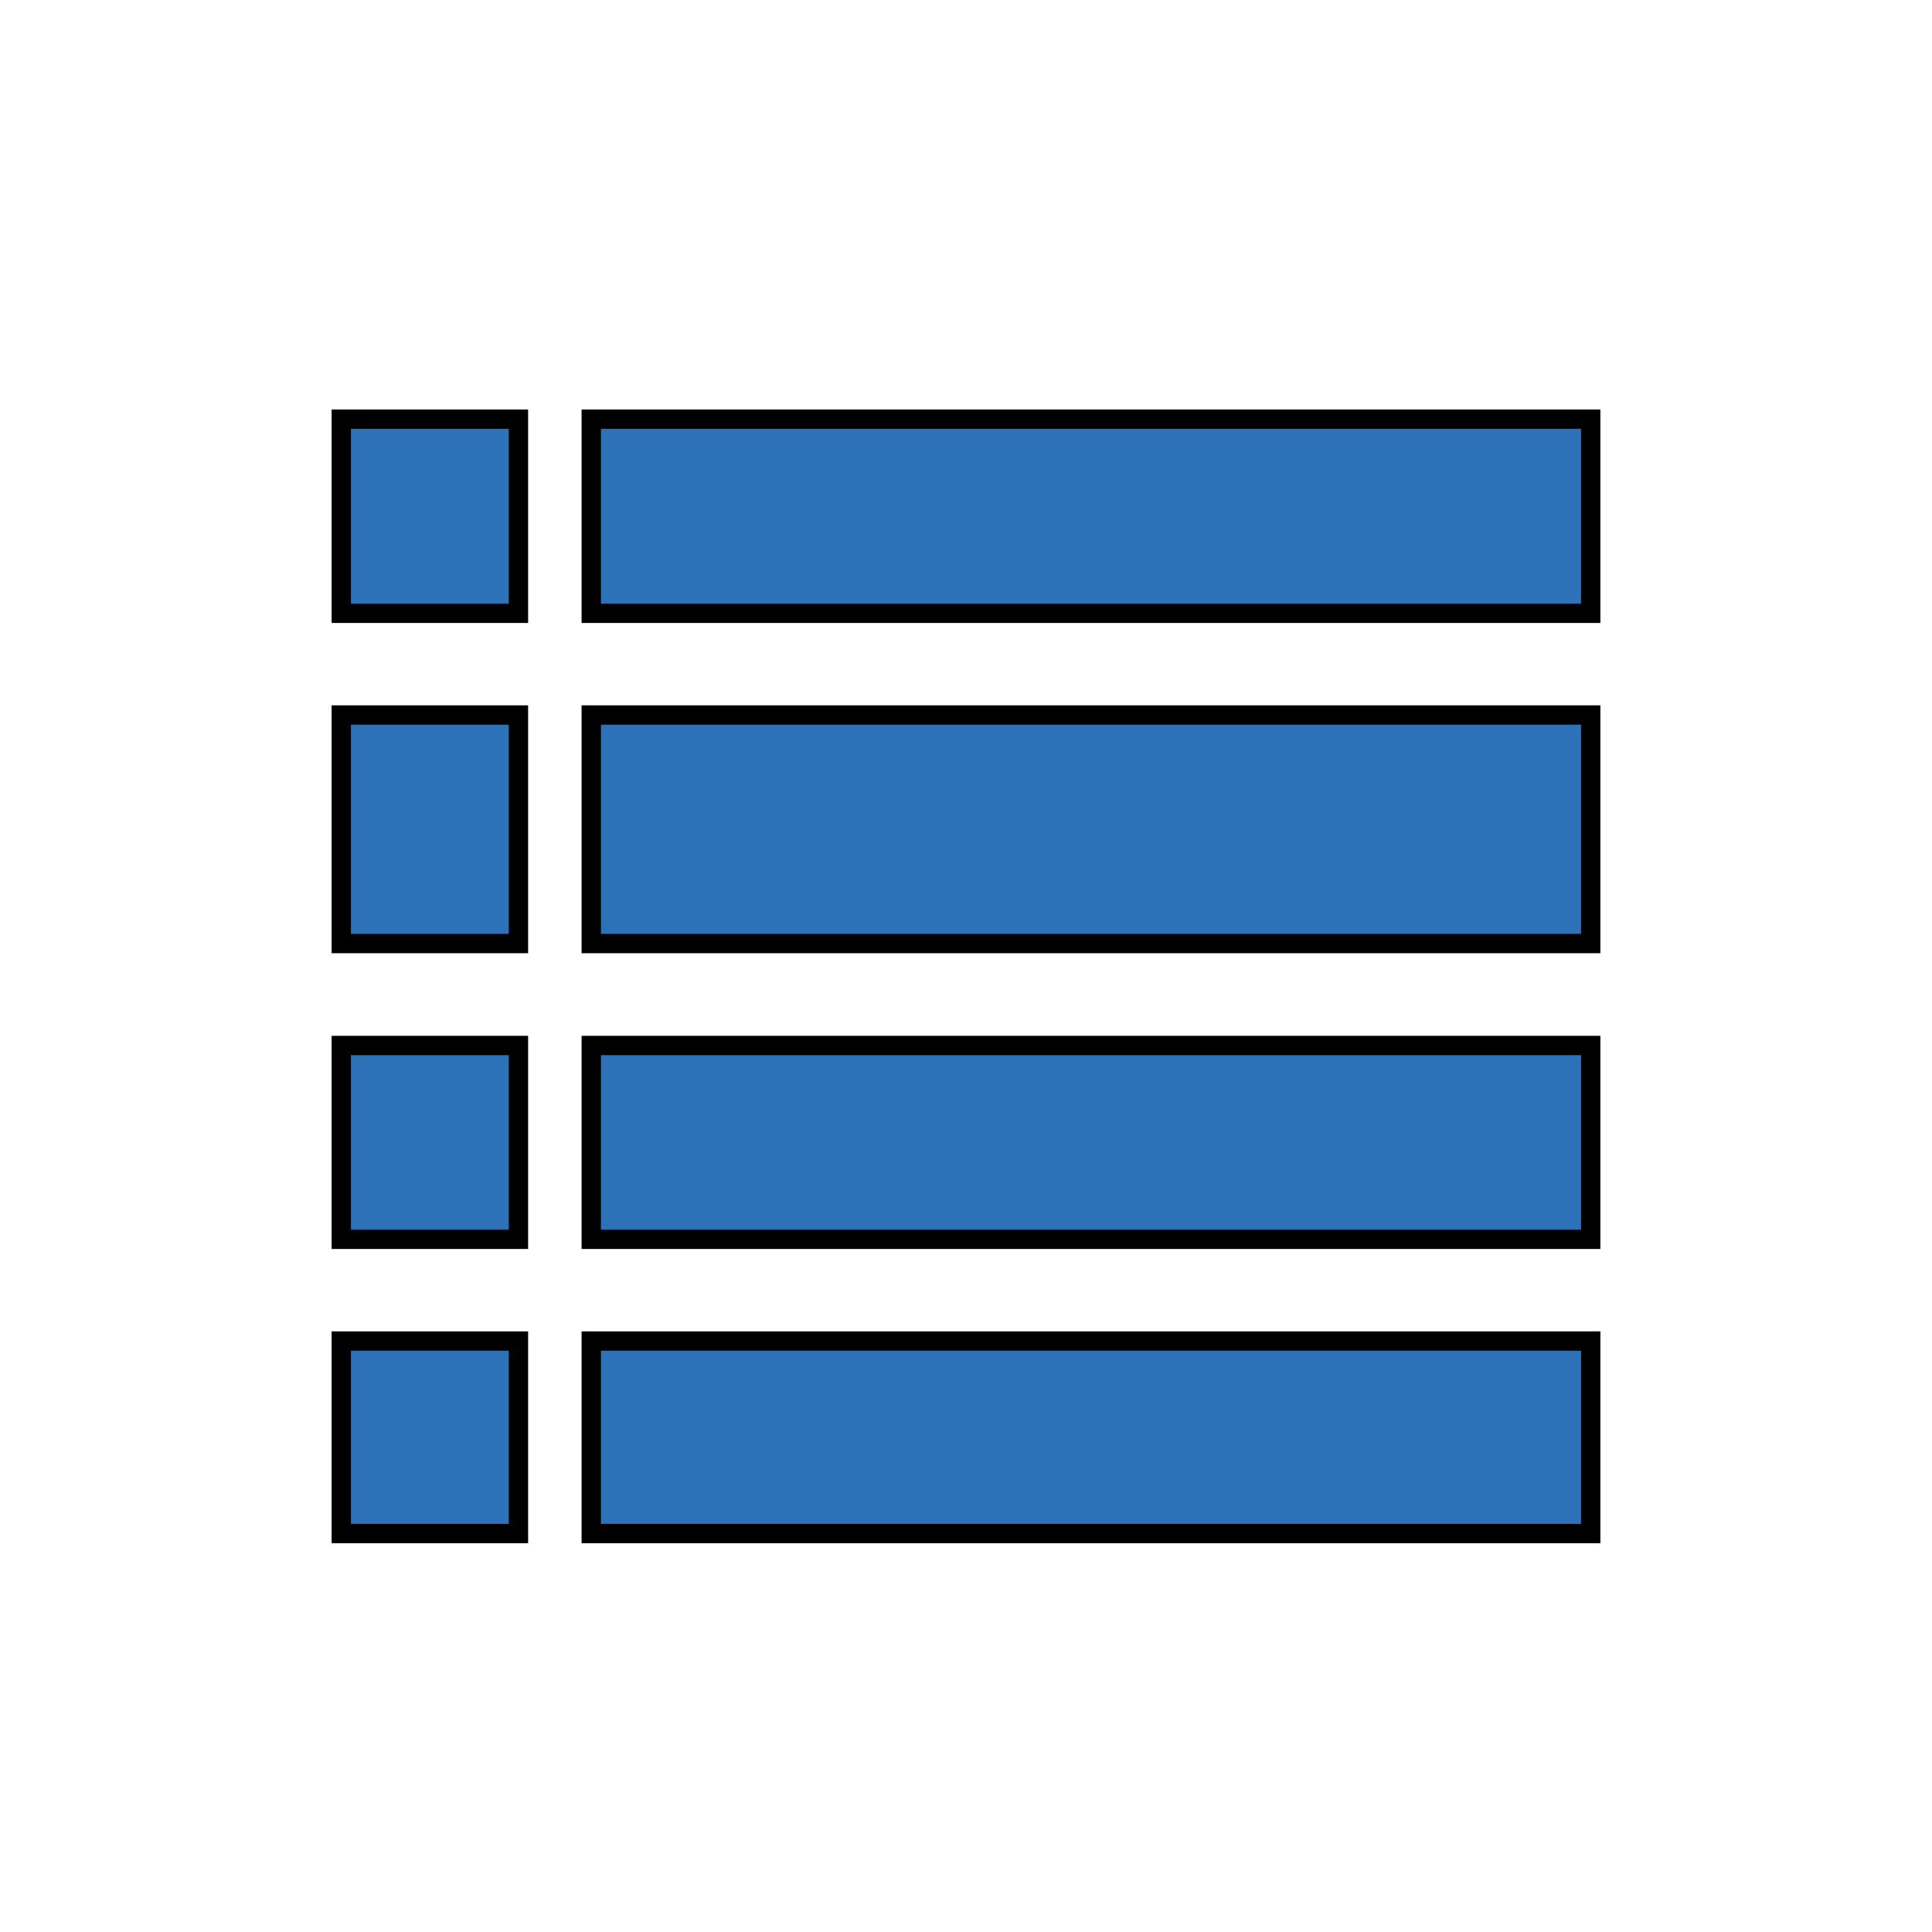 <svg width="100" height="100" xmlns="http://www.w3.org/2000/svg">
 <g>
  <title>background</title>
  <rect x="-1" y="-1" width="18.666" height="18.666" id="canvas_background" fill="none"/>
 </g>

 <g>
  <title>Layer 1</title>
  <g stroke="null" id="Layer_1">
   <g stroke="null" id="svg_1">
    <g stroke="null" id="svg_2">
     <g stroke="null" id="svg_3">
      <rect stroke="null" fill="#2D72B8" height="10.05" width="51.732" x="30.603" y="21.695" id="svg_4"/>
     </g>
    </g>
    <g stroke="null" id="svg_7">
     <g stroke="null" id="svg_8">
      <rect stroke="null" fill="#2D72B8" height="11.83" width="9.171" x="17.664" y="37.008" id="svg_9"/>
     </g>
    </g>
    <g stroke="null" id="svg_12">
     <g stroke="null" id="svg_13">
      <rect stroke="null" fill="#2D72B8" height="10.033" width="9.171" x="17.664" y="54.114" id="svg_14"/>
     </g>
    </g>
    <g stroke="null" id="svg_17">
     <g stroke="null" id="svg_18">
      <rect stroke="null" fill="#2D72B8" height="9.964" width="9.171" x="17.664" y="69.412" id="svg_19"/>
     </g>
    </g>
    <g stroke="null" id="svg_22">
     <g stroke="null" id="svg_23">
      <rect stroke="null" fill="#2D72B8" height="11.83" width="51.732" x="30.603" y="37.008" id="svg_24"/>
     </g>
    </g>
    <g stroke="null" id="svg_27">
     <g stroke="null" id="svg_28">
      <rect stroke="null" fill="#2D72B8" height="9.964" width="51.732" x="30.603" y="69.412" id="svg_29"/>
     </g>
    </g>
    <g stroke="null" id="svg_32">
     <g stroke="null" id="svg_33">
      <rect stroke="null" fill="#2D72B8" height="10.033" width="51.732" x="30.603" y="54.114" id="svg_34"/>
     </g>
    </g>
    <g stroke="null" id="svg_37">
     <g stroke="null" id="svg_38">
      <rect stroke="null" fill="#2D72B8" height="10.05" width="9.171" x="17.664" y="21.695" id="svg_39"/>
     </g>
    </g>
   </g>
  </g>
 </g>
</svg>
